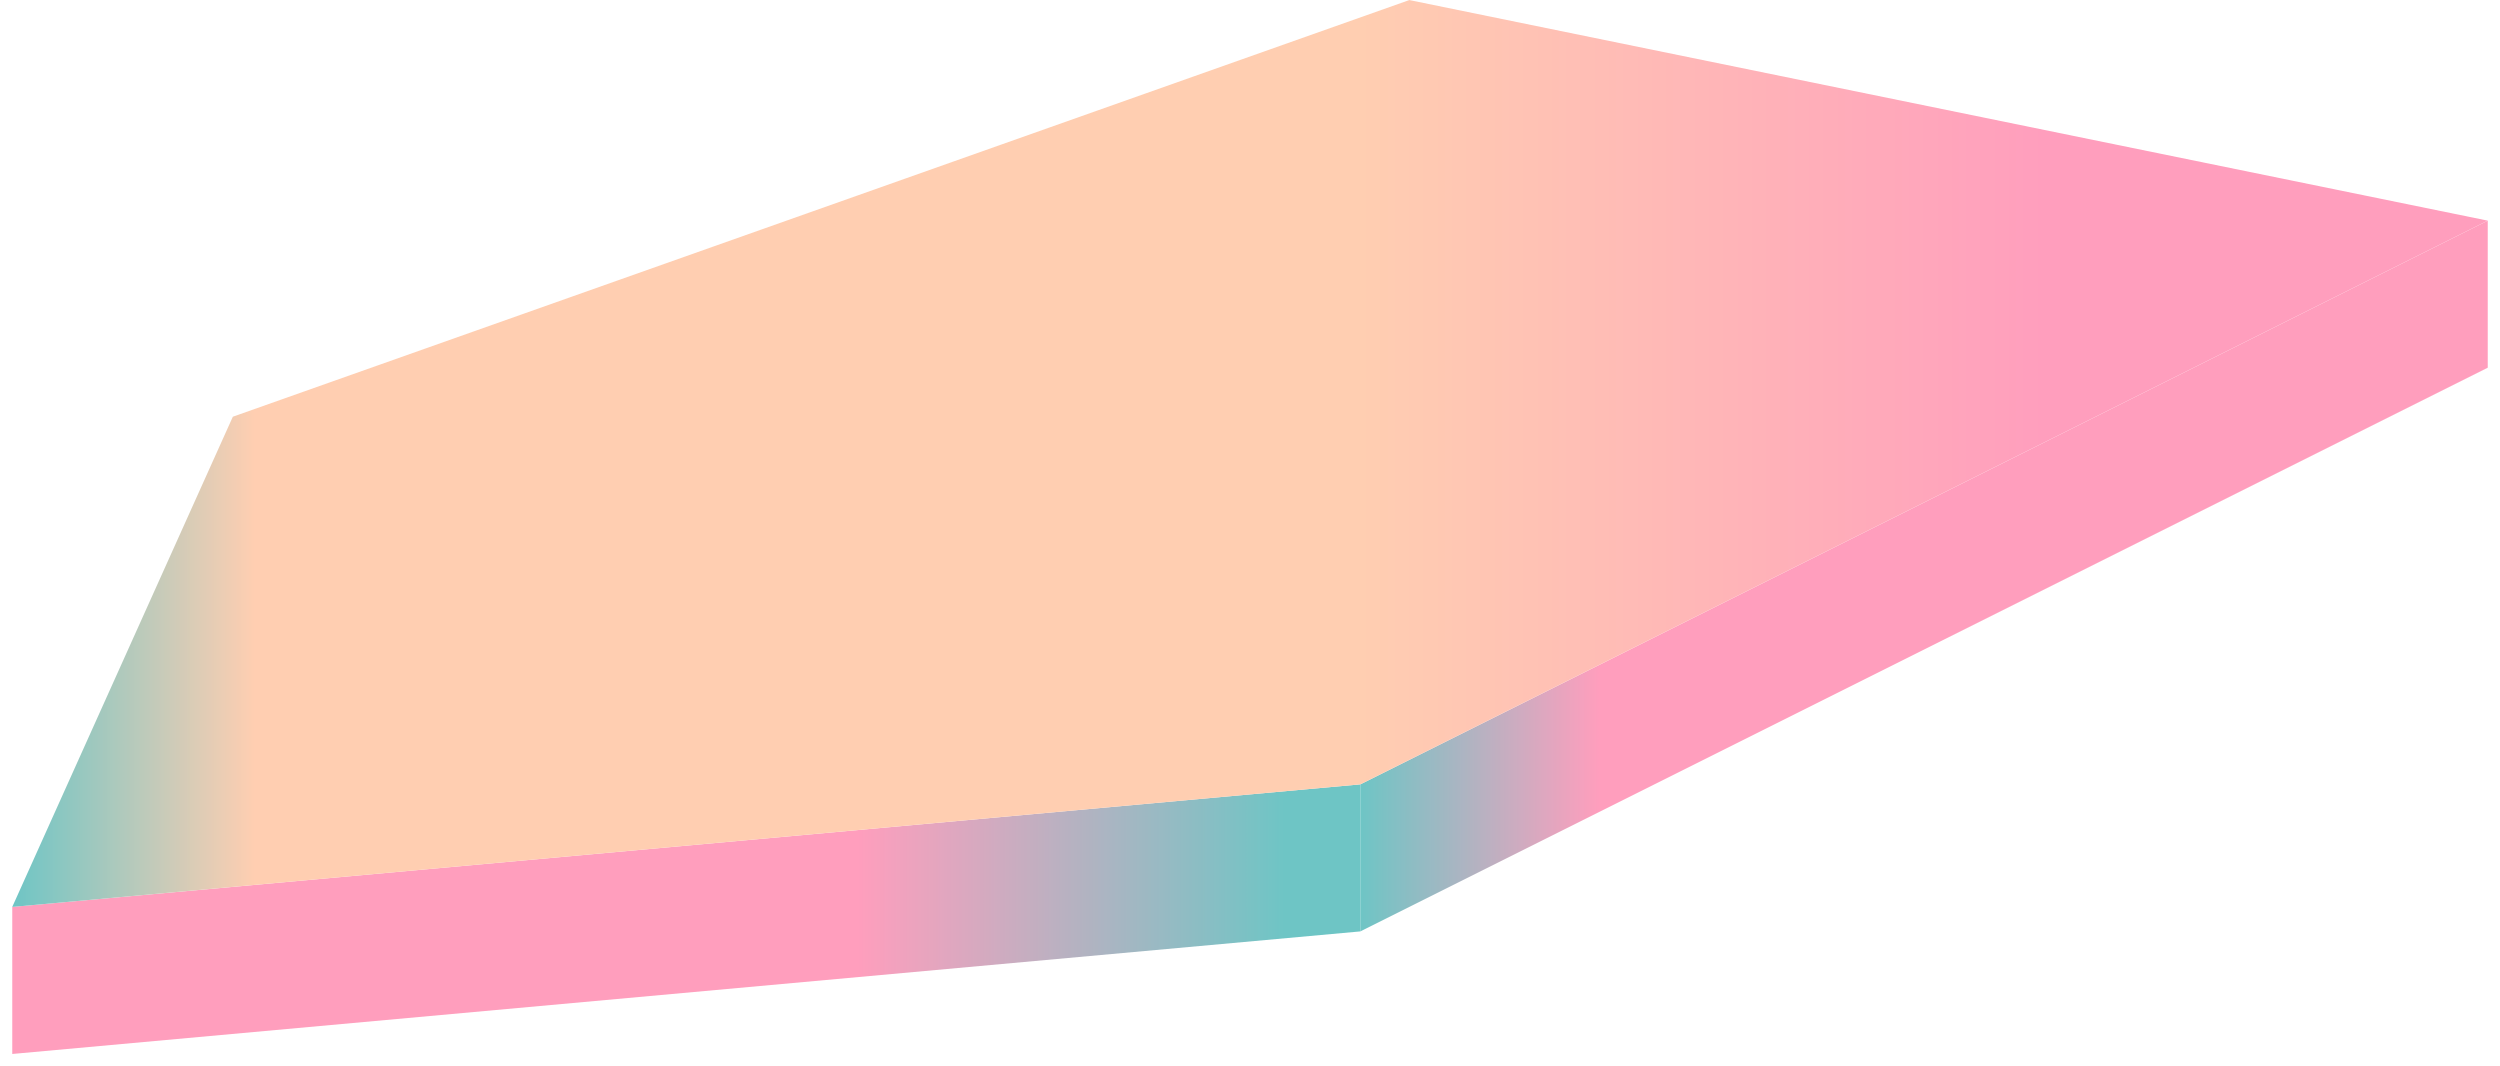 <svg width="136" height="58" viewBox="0 0 136 58" fill="none" xmlns="http://www.w3.org/2000/svg">
<path d="M0.667 49.336L74 42.669V50.669L0.667 57.336V49.336Z" fill="url(#paint0_linear)"/>
<path d="M135.333 12.003V20.003L74 50.669V42.669L135.333 12.003Z" fill="url(#paint1_linear)"/>
<path d="M0.667 49.336L12.667 22.669L76.667 0.003L135.333 12.003L74 42.669L0.667 49.336Z" fill="url(#paint2_linear)"/>
<defs>
<linearGradient id="paint0_linear" x1="0.667" y1="50.002" x2="74" y2="50.002" gradientUnits="userSpaceOnUse">
<stop stop-color="#FF9EBD"/>
<stop offset="0.207" stop-color="#FF9EBD"/>
<stop offset="0.627" stop-color="#FF9EBD"/>
<stop offset="0.944" stop-color="#6EC5C5"/>
<stop offset="0.961" stop-color="#6EC5C5"/>
<stop offset="1" stop-color="#6EC5C5"/>
</linearGradient>
<linearGradient id="paint1_linear" x1="74" y1="31.336" x2="135.333" y2="31.336" gradientUnits="userSpaceOnUse">
<stop stop-color="#6EC5C5"/>
<stop offset="0.212" stop-color="#FF9EBD"/>
<stop offset="1" stop-color="#FF9EBD"/>
</linearGradient>
<linearGradient id="paint2_linear" x1="0.667" y1="24.669" x2="135.333" y2="24.669" gradientUnits="userSpaceOnUse">
<stop stop-color="#6EC5C5"/>
<stop offset="0.098" stop-color="#FFCEB1"/>
<stop offset="0.327" stop-color="#FFCEB1"/>
<stop offset="0.544" stop-color="#FFCEB1"/>
<stop offset="0.821" stop-color="#FF9EBD"/>
<stop offset="1" stop-color="#FF9EBD"/>
</linearGradient>
</defs>
</svg>
